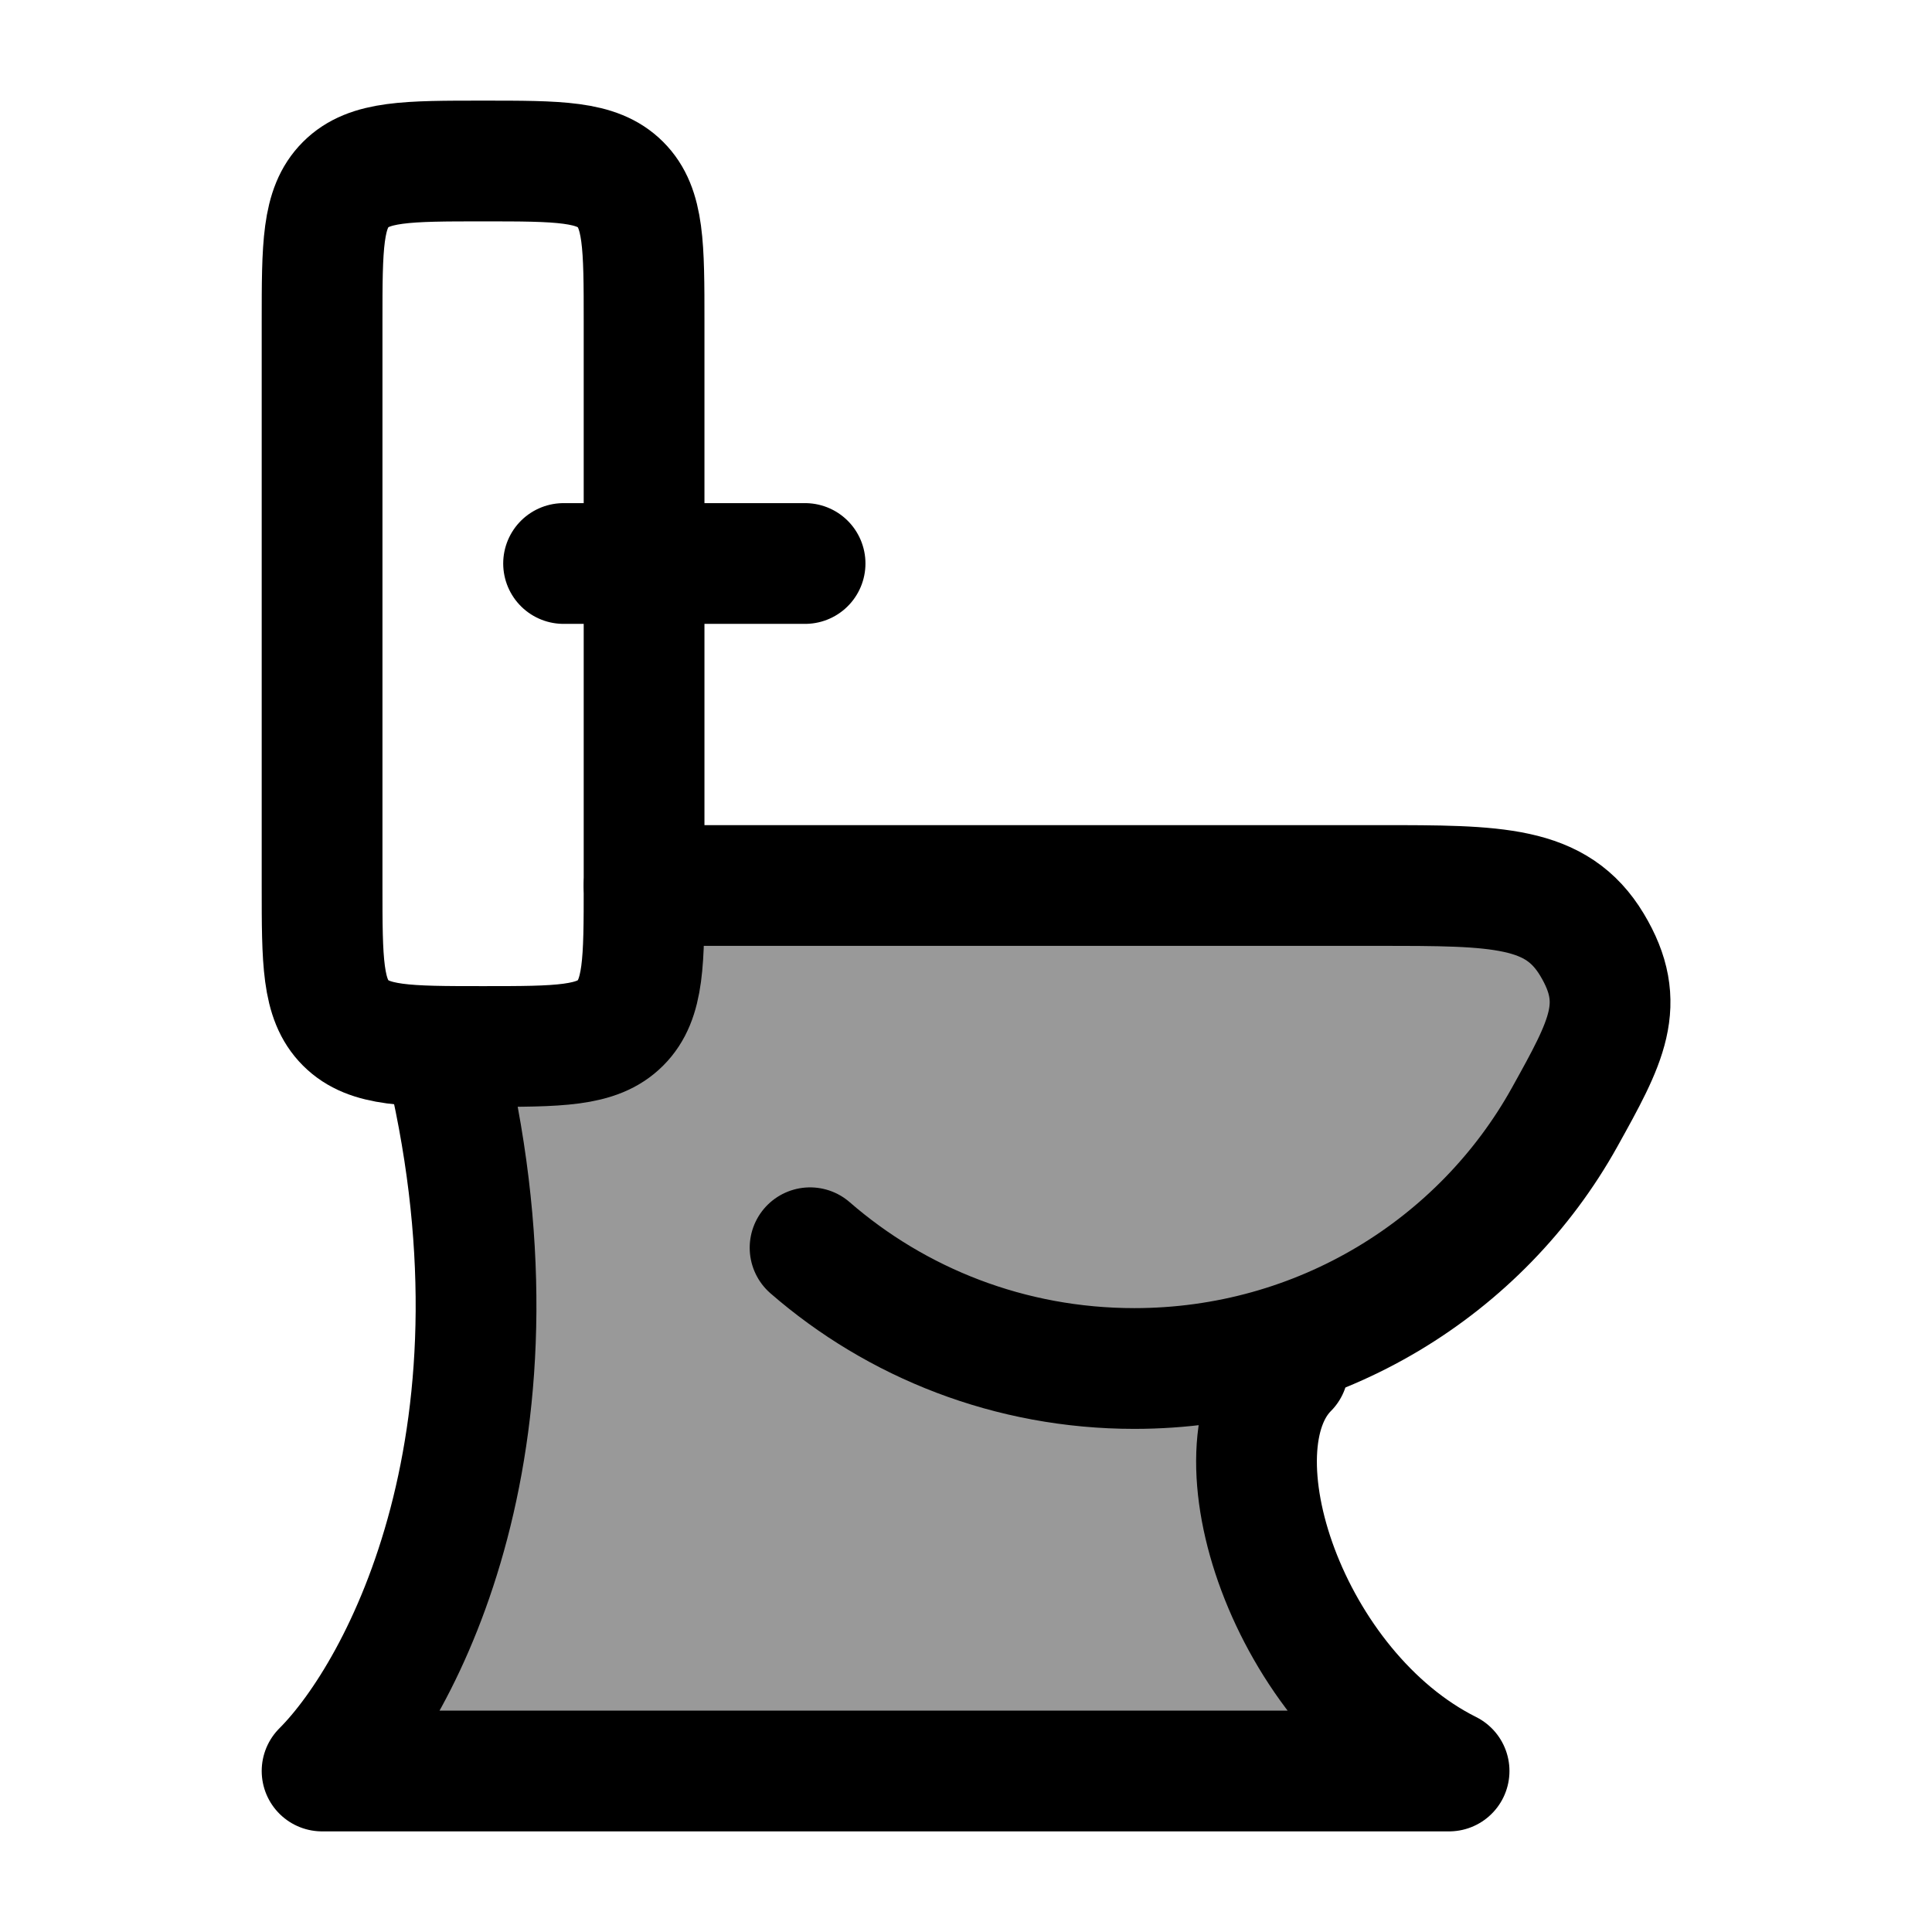 <svg width="24" height="24" viewBox="0 0 24 24" fill="none" xmlns="http://www.w3.org/2000/svg">
    <path opacity="0.4" d="M17.136 11H8.001V12C8.001 12.552 7.553 13 7.001 13H5.501C6.701 17.8 5.001 21 4.001 22H18.001C16.001 21 15.001 18 16.001 17L16.449 16.534C17.723 16.006 18.778 15.063 19.437 13.877C19.958 12.939 20.218 12.471 19.776 11.735C19.334 11 18.601 11 17.136 11Z" fill="currentColor"/>
    <path d="M8.001 11V4C8.001 3.057 8.001 2.586 7.708 2.293C7.415 2 6.944 2 6.001 2C5.058 2 4.587 2 4.294 2.293C4.001 2.586 4.001 3.057 4.001 4V11C4.001 11.943 4.001 12.414 4.294 12.707C4.587 13 5.058 13 6.001 13C6.944 13 7.415 13 7.708 12.707C8.001 12.414 8.001 11.943 8.001 11Z" stroke="currentColor" stroke-width="1.5" stroke-linecap="round" stroke-linejoin="round"/>
    <path d="M7.001 7H10.001" stroke="currentColor" stroke-width="1.5" stroke-linecap="round" stroke-linejoin="round"/>
    <path d="M8.001 11H17.136C18.601 11 19.334 11 19.776 11.735C20.218 12.471 19.958 12.939 19.437 13.877C18.403 15.738 16.396 17 14.091 17C12.547 17 11.136 16.433 10.063 15.5" stroke="currentColor" stroke-width="1.5" stroke-linecap="round" stroke-linejoin="round"/>
    <path d="M16.001 17C15.001 18 16.001 21 18.001 22H4.001C5.001 21 6.701 17.8 5.501 13" stroke="currentColor" stroke-width="1.5" stroke-linecap="round" stroke-linejoin="round"/>
</svg>
